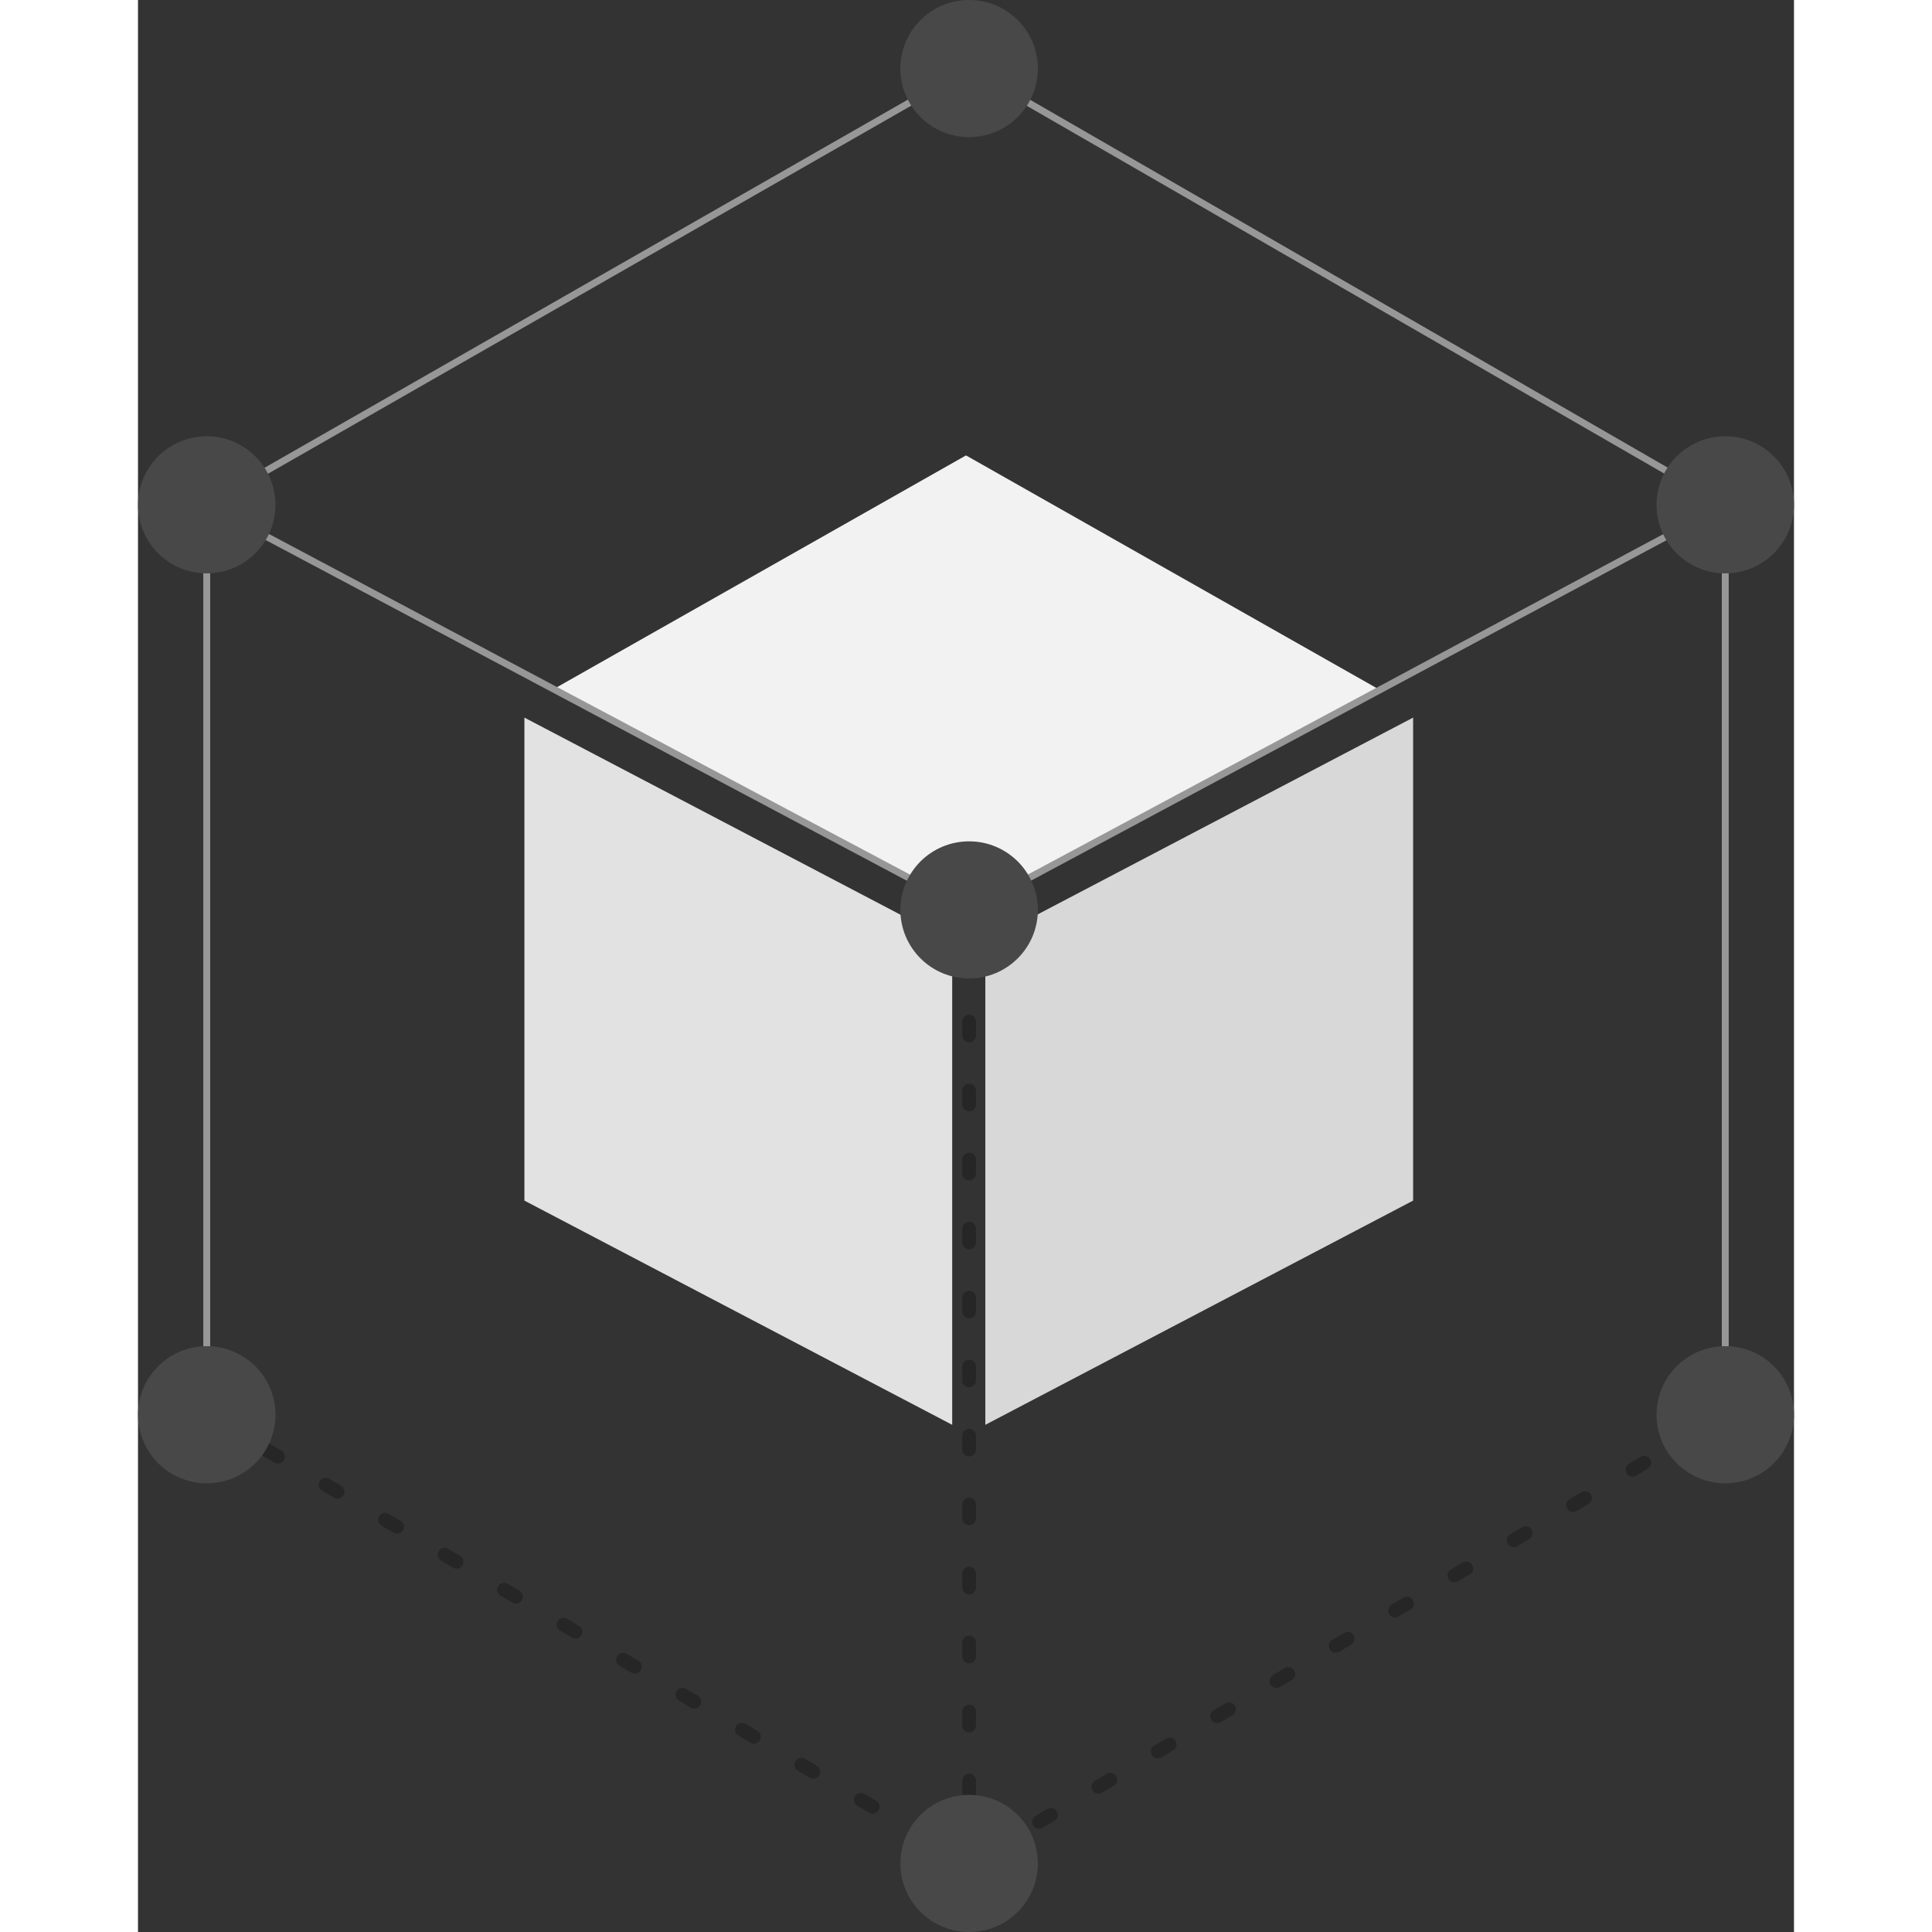 <?xml version="1.0" encoding="UTF-8"?>
<svg width="100px" height="100px" preserveAspectRatio="xMidYMid meet" viewBox="0 0 120 140" version="1.1" xmlns="http://www.w3.org/2000/svg" xmlns:xlink="http://www.w3.org/1999/xlink">
    <rect x="0" y="0" width="120" height="140" fill="#333333" stroke="none"/>
    <title>icon1</title>
    <g id="Page-1" stroke="none" stroke-width="1" fill="none" fill-rule="evenodd">
        <g id="HOME-202311" transform="translate(-252, -726)">
            <g id="Group-10" transform="translate(0, 693)">
                <g id="Group-5-Copy" transform="translate(120, 0)">
                    <g id="icon1" transform="translate(132, 33)">
                        <polyline id="Path-16" stroke="#979797" stroke-width="0.5" points="115.019 102.516 115.019 36.581 60.226 4.968 4.981 36.581 4.981 102.516"></polyline>
                        <polygon id="Rectangle" fill="#E2E2E2" points="28 52 59 68.248 59 103.248 28 87"></polygon>
                        <polygon id="Rectangle" fill="#D8D8D8" transform="translate(76.9, 77.624) scale(-1, 1) translate(-76.9, -77.624) " points="61.4 52 92.4 68.248 92.4 103.248 61.4 87"></polygon>
                        <polygon id="Rectangle" fill="#F2F2F2" points="30 50 60 33 90 50 60 66"></polygon>
                        <polyline id="Path-17" stroke="#979797" stroke-width="0.5" points="4.981 36.581 60.226 65.935 115.019 36.581"></polyline>
                        <path d="M4.981,102.516 L60.226,135.032 L115.019,102.516" id="Path-18" stroke-opacity="0.25" stroke="#000000" stroke-linecap="round" stroke-linejoin="round" stroke-dasharray="1,4"></path>
                        <line x1="60.226" y1="135.032" x2="60.226" y2="65.935" id="Path-19" stroke-opacity="0.25" stroke="#000000" stroke-linecap="round" stroke-linejoin="round" stroke-dasharray="1,4"></line>
                        <ellipse id="Oval" fill="#484848" cx="60.226" cy="4.968" rx="4.981" ry="4.968"></ellipse>
                        <ellipse id="Oval-Copy-22" fill="#484848" cx="60.226" cy="65.935" rx="4.981" ry="4.968"></ellipse>
                        <ellipse id="Oval-Copy-18" fill="#484848" cx="4.981" cy="36.581" rx="4.981" ry="4.968"></ellipse>
                        <ellipse id="Oval-Copy-20" fill="#484848" cx="115.019" cy="36.581" rx="4.981" ry="4.968"></ellipse>
                        <ellipse id="Oval-Copy-19" fill="#484848" cx="4.981" cy="102.516" rx="4.981" ry="4.968"></ellipse>
                        <ellipse id="Oval-Copy-21" fill="#484848" cx="115.019" cy="102.516" rx="4.981" ry="4.968"></ellipse>
                        <ellipse id="Oval-Copy-17" fill="#484848" cx="60.226" cy="135.032" rx="4.981" ry="4.968"></ellipse>
                    </g>
                </g>
            </g>
        </g>
    </g>
</svg>